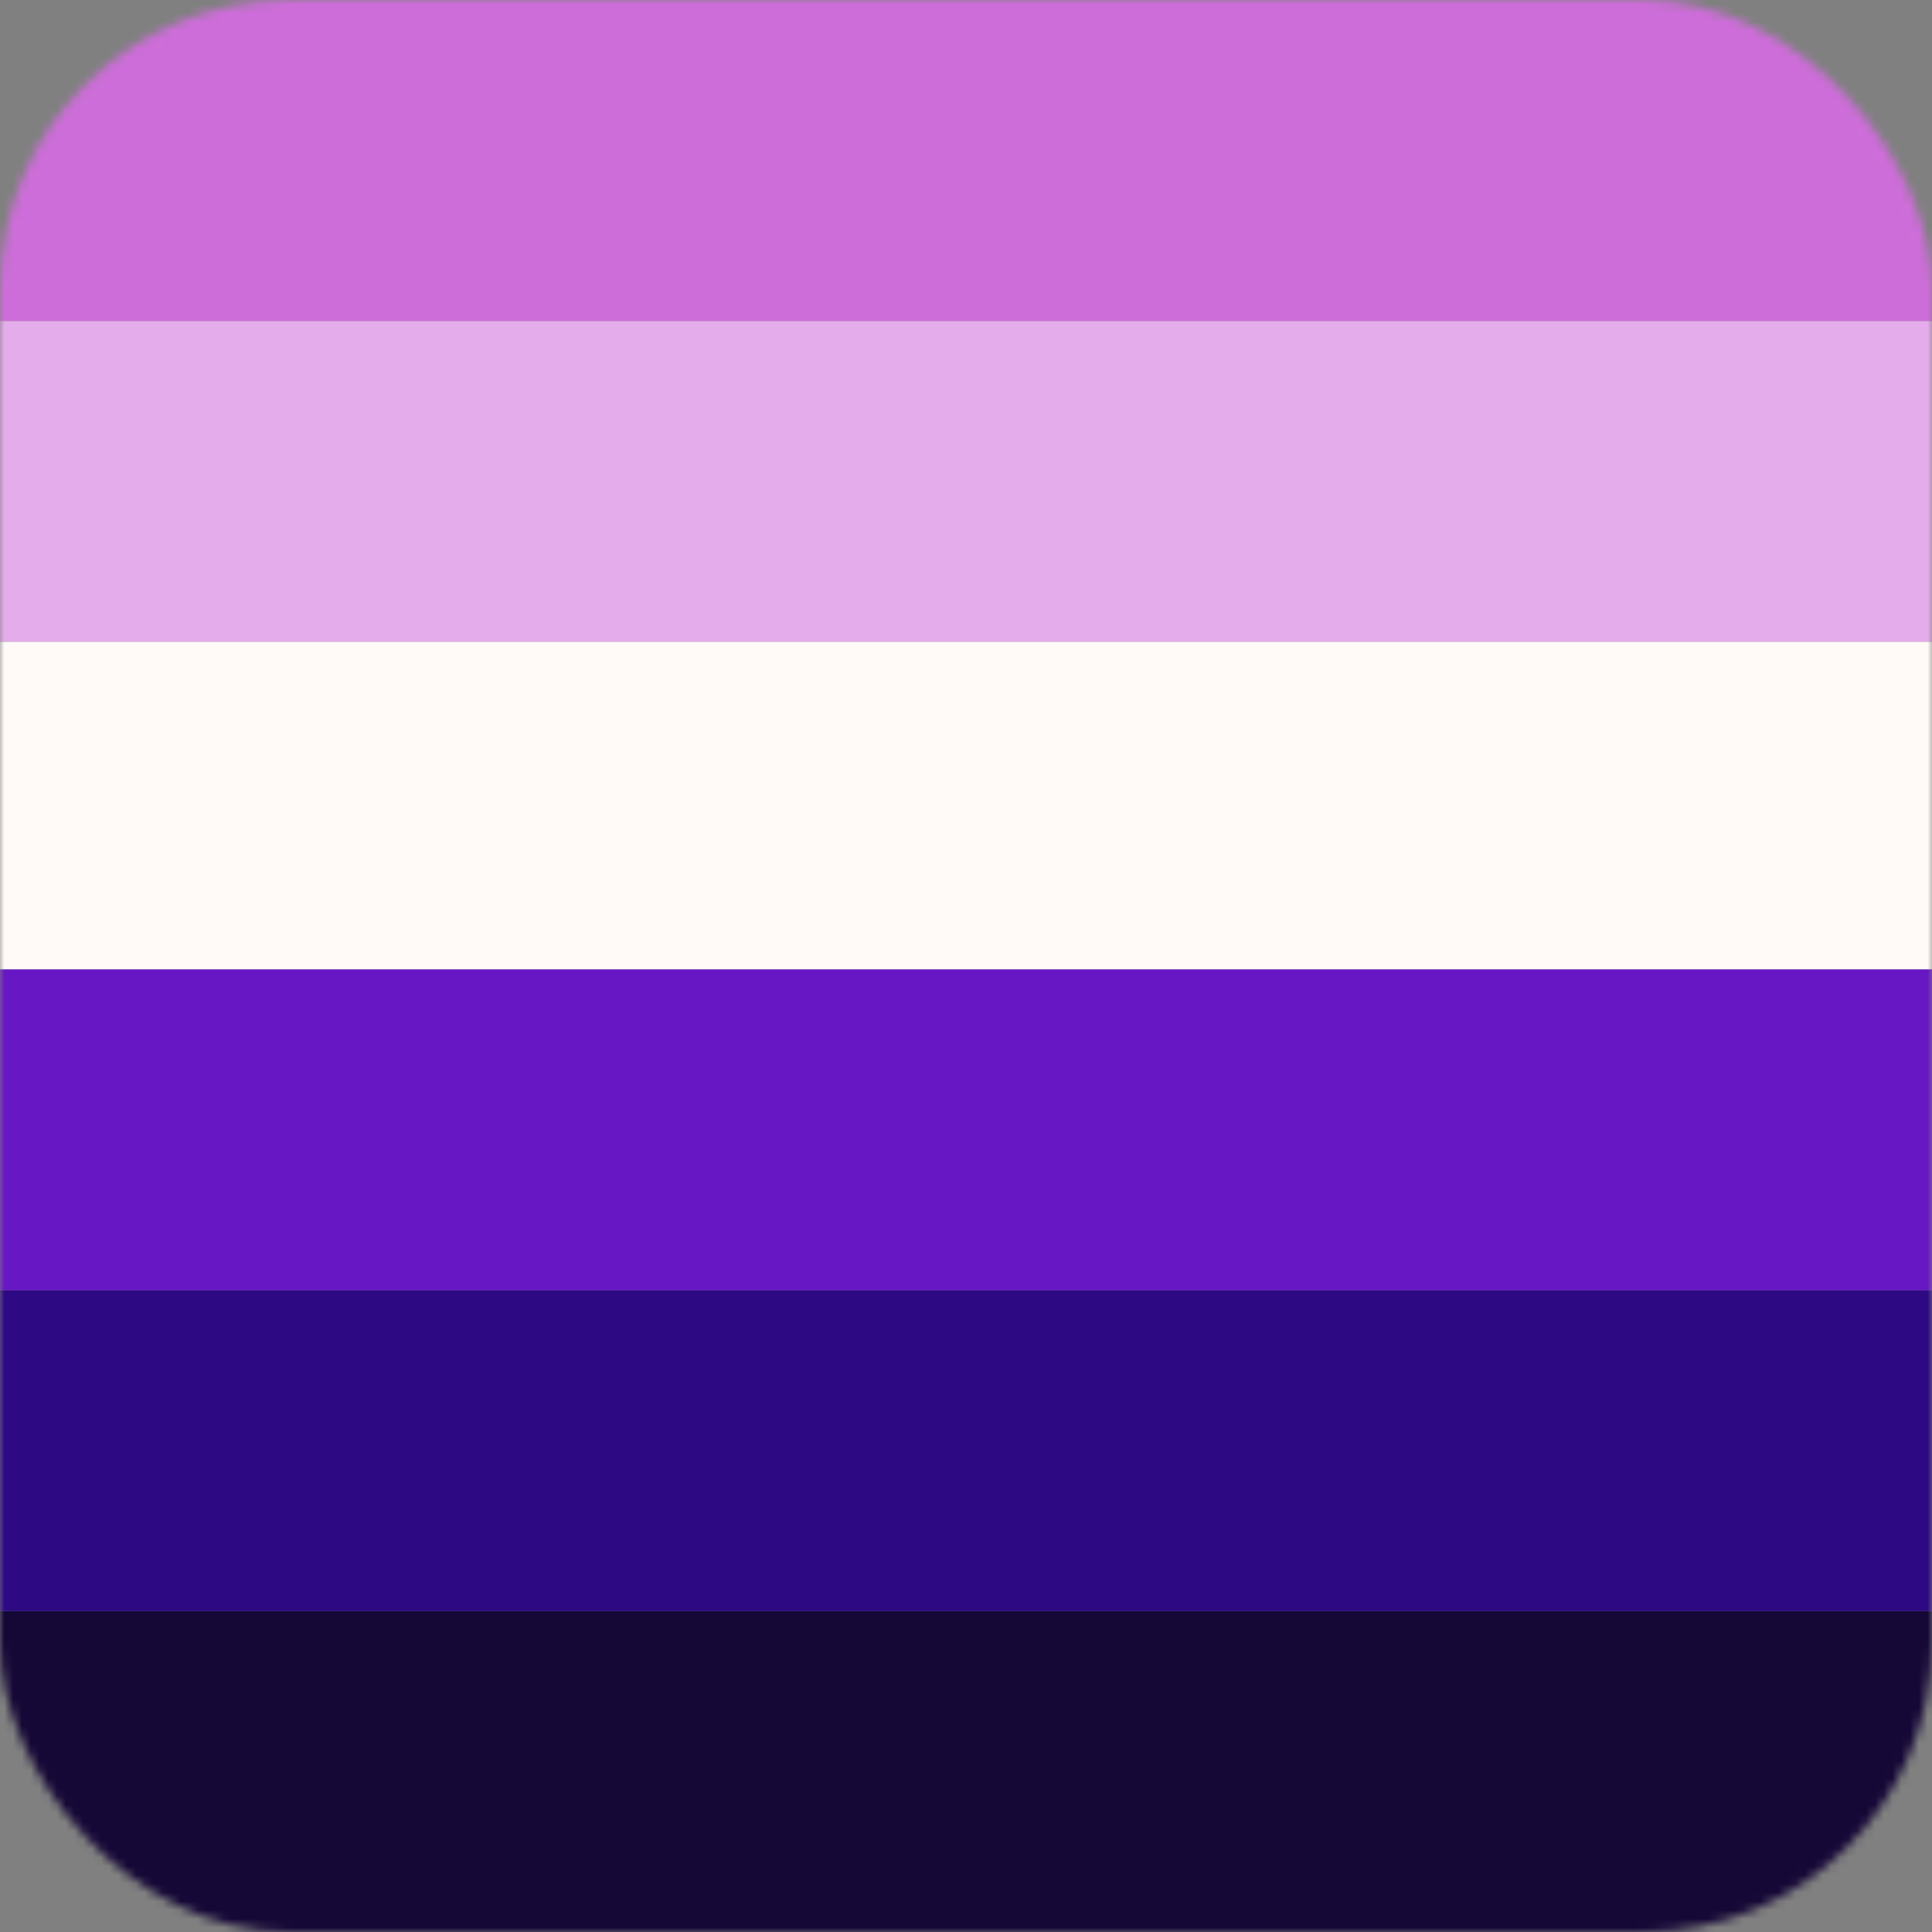 <svg width="220" height="220" viewBox="0 0 220 220" fill="none" xmlns="http://www.w3.org/2000/svg">
<rect x="0" y="0" width="220" height="220" fill="#808080" stroke="none"/>
<mask id="mask0_473_403" style="mask-type:alpha" maskUnits="userSpaceOnUse" x="0" y="0" width="220" height="220">
<rect width="220" height="220" rx="33" fill="#D9D9D9"/>
</mask>
<g mask="url(#mask0_473_403)">
<path d="M220 36.542H0V73.085H220V36.542Z" fill="#E5ACEC"/>
<path d="M220 0H0V36.542H220V0Z" fill="#CD6DD9"/>
<path d="M220 183.458H0V220H220V183.458Z" fill="#150736"/>
<path d="M220 146.915H0V183.458H220V146.915Z" fill="#2D0983"/>
<path d="M220 110.373H0V146.915H220V110.373Z" fill="#6817C5"/>
<path d="M220 73.085H0V110.373H220V73.085Z" fill="#FFFAF8"/>
</g>
</svg>
